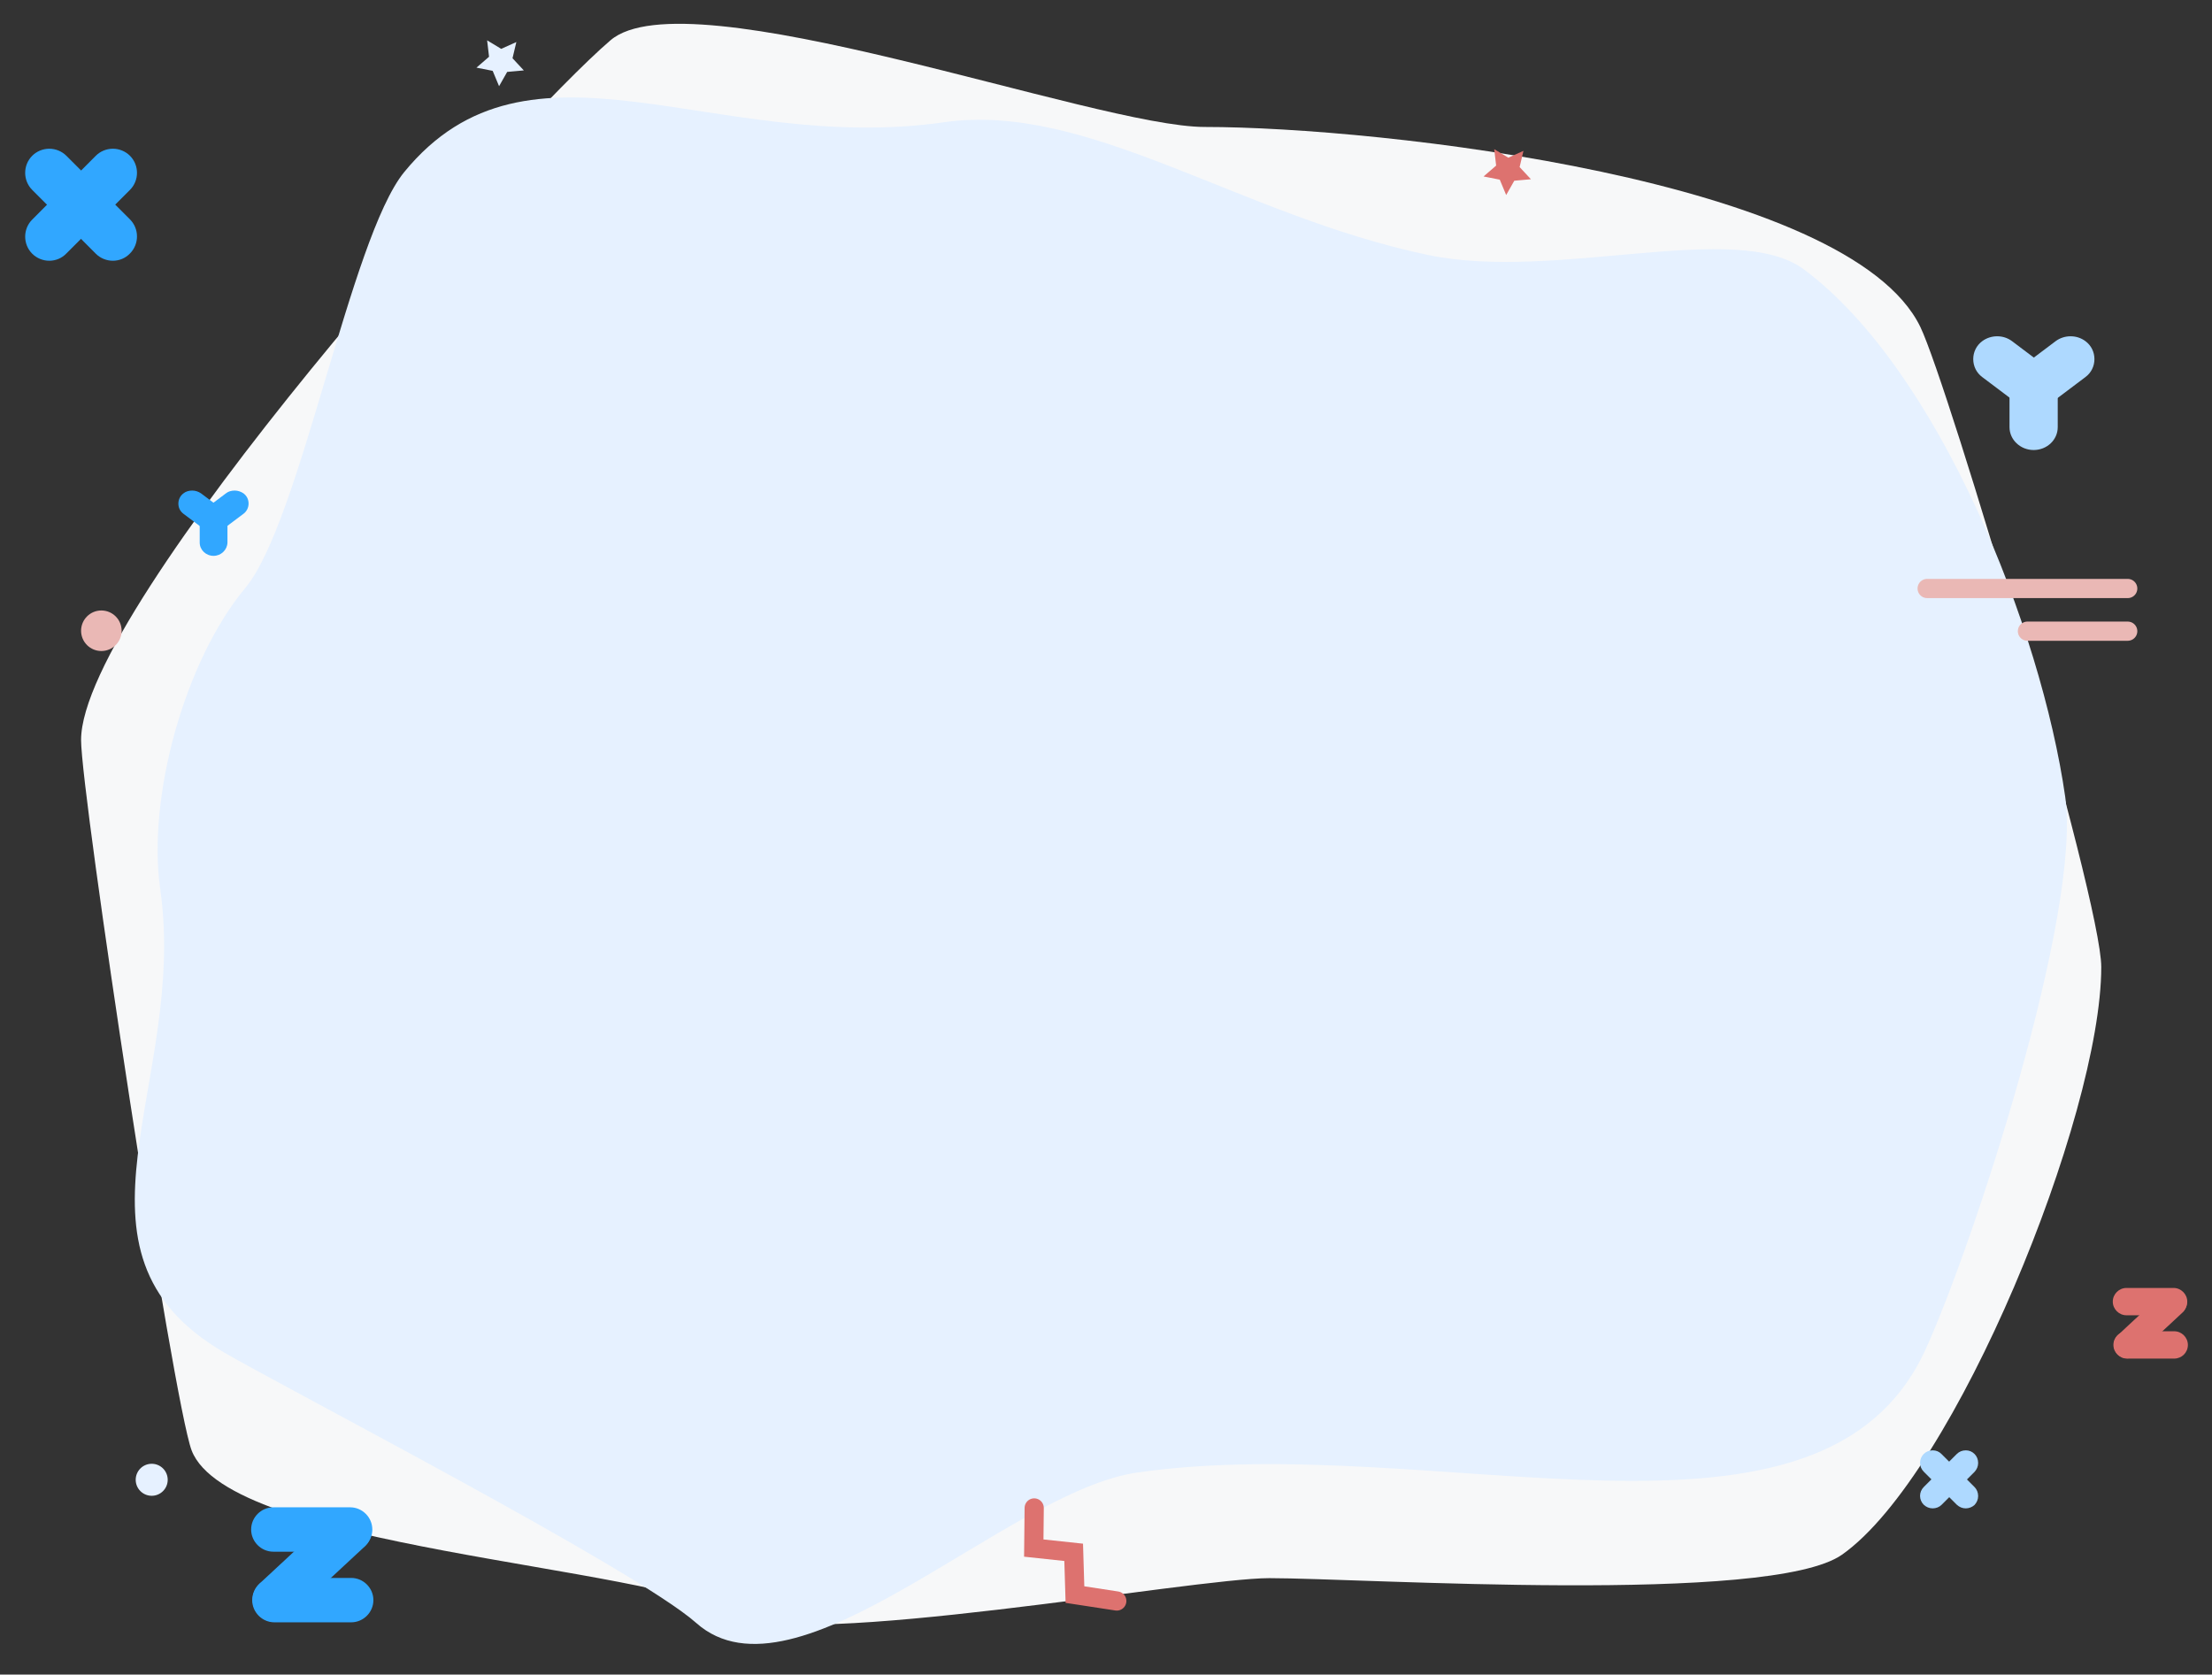 <?xml version="1.0" encoding="utf-8"?>
<!-- Generator: Adobe Illustrator 18.1.1, SVG Export Plug-In . SVG Version: 6.00 Build 0)  -->
<svg version="1.1" id="Layer_1" xmlns="http://www.w3.org/2000/svg" xmlns:xlink="http://www.w3.org/1999/xlink" x="0px" y="0px"
	 viewBox="0 0 1036.7 784.8" enable-background="new 0 0 1036.7 784.8" xml:space="preserve">
<rect x="0" y="0" width="1036.7" height="784.8" fill="#333333" stroke="none"/>
<path fill="#F7F8F9" d="M984.8,453.2c0,69.8-68.4,238-121.5,275.4c-33.5,23.6-224.2,11-268.4,11c-36.1,0-219.9,33.6-249.4,17.3
	c-42.6-23.5-238.2-31.2-255.7-77.2C81.2,657,38,372.6,38,346.8c0-62.8,203.8-290.1,248.1-327.9C322.1-12,513.4,59.5,564.6,59.5
	c81.8,0,302,24.7,335.4,93.7C913.1,180.3,984.8,421,984.8,453.2z"/>
<path fill="#E6F1FF" d="M967.9,373.4c7.8,54.6-43.1,209.8-65.3,258.7c-48.8,107.6-228.5,37.8-369.6,58
	c-61.3,8.8-159.9,112.1-206.7,70.5c-28.1-25-193.7-110.6-221.5-126.9c-80.8-47.4-16.7-125.8-29.7-217
	c-6.2-43.4,11.7-107.4,39.9-141.2c25.7-30.8,49.1-163.7,74.4-194.8c58.9-72.1,145.3-8,253-23.4c67.5-9.7,138.6,43.7,226.9,62.2
	c59.9,12.5,144.7-16.8,176.2,6.8C908.8,173.5,956.7,295.1,967.9,373.4z"/>
<g>
	<g>
		<defs>
			<path id="SVGID_1_" d="M21.8,79.8L21.8,79.8c0.7-0.7,1.9-0.7,2.6,0l29.8,29.8c0.7,0.7,0.7,1.9,0,2.6c-0.7,0.7-1.9,0.7-2.6,0
				L21.8,82.3C21.1,81.6,21.1,80.5,21.8,79.8z"/>
		</defs>
		<use xlink:href="#SVGID_1_"  overflow="visible" fill-rule="evenodd" clip-rule="evenodd" fill="#31A7FF"/>
		<clipPath id="SVGID_2_">
			<use xlink:href="#SVGID_1_"  overflow="visible"/>
		</clipPath>
		<g clip-path="url(#SVGID_2_)">
			
				<rect x="31.2" y="68.1" transform="matrix(-0.707 0.707 -0.707 -0.707 132.725 136.9)" fill="#31A7FF" width="13.6" height="55.8"/>
		</g>
	</g>
	<g>
		<path fill="#31A7FF" d="M52.9,122.2c-3,0-5.9-1.2-8-3.3L15.1,89c-4.4-4.4-4.4-11.6,0-16c2.1-2.1,5-3.3,8-3.3c3,0,5.9,1.2,8,3.3
			l29.8,29.8c4.4,4.4,4.4,11.6,0,16C58.8,121,55.9,122.2,52.9,122.2z"/>
	</g>
	<g>
		<defs>
			<path id="SVGID_3_" d="M54.2,79.8L54.2,79.8c-0.7-0.7-1.9-0.7-2.6,0l-29.8,29.8c-0.7,0.7-0.7,1.9,0,2.6c0.7,0.7,1.9,0.7,2.6,0
				l29.8-29.8C54.9,81.6,54.9,80.5,54.2,79.8z"/>
		</defs>
		<use xlink:href="#SVGID_3_"  overflow="visible" fill-rule="evenodd" clip-rule="evenodd" fill="#31A7FF"/>
		<clipPath id="SVGID_4_">
			<use xlink:href="#SVGID_3_"  overflow="visible"/>
		</clipPath>
		<g clip-path="url(#SVGID_4_)">
			
				<rect x="31.2" y="68.1" transform="matrix(0.707 0.707 -0.707 0.707 78.971 1.223)" fill="#31A7FF" width="13.6" height="55.8"/>
		</g>
	</g>
	<g>
		<path fill="#31A7FF" d="M23.1,122.2c-3,0-5.9-1.2-8-3.3c-4.4-4.4-4.4-11.6,0-16L44.9,73c2.1-2.1,5-3.3,8-3.3c3,0,5.9,1.2,8,3.3
			c4.4,4.4,4.4,11.6,0,16l-29.8,29.8C29,121,26.1,122.2,23.1,122.2z"/>
	</g>
</g>
<g>
	<g>
		<defs>
			<path id="SVGID_5_" d="M934.4,167.1c0.9-0.7,2.3-0.7,3.2,0l16.6,12.5c0.9,0.7,0.9,1.8,0,2.4c-0.9,0.7-2.3,0.7-3.2,0l-16.6-12.5
				C933.5,168.8,933.5,167.8,934.4,167.1z"/>
		</defs>
		<use xlink:href="#SVGID_5_"  overflow="visible" fill-rule="evenodd" clip-rule="evenodd" fill="#AED9FF"/>
		<clipPath id="SVGID_6_">
			<use xlink:href="#SVGID_5_"  overflow="visible"/>
		</clipPath>
		<g clip-path="url(#SVGID_6_)">
			<rect x="928.7" y="161.6" fill="#AED9FF" width="31.1" height="26"/>
		</g>
	</g>
	<g>
		<path fill="#AED9FF" d="M952.6,191.5c-2.6,0-5-0.8-7-2.3l-16.6-12.5c-2.7-2-4.2-5.1-4.2-8.4s1.5-6.4,4.2-8.4c2-1.5,4.5-2.3,7-2.3
			c2.6,0,5,0.8,7,2.3l16.6,12.5c2.7,2,4.2,5.1,4.2,8.4s-1.5,6.4-4.2,8.4C957.6,190.7,955.1,191.5,952.6,191.5z"/>
	</g>
	<g>
		<defs>
			<path id="SVGID_7_" d="M952.2,182c0.9,0.7,2.3,0.7,3.2,0l16.6-12.5c0.9-0.7,0.9-1.8,0-2.4c-0.9-0.7-2.3-0.7-3.2,0l-16.6,12.5
				C951.3,180.3,951.3,181.4,952.2,182z"/>
		</defs>
		<use xlink:href="#SVGID_7_"  overflow="visible" fill-rule="evenodd" clip-rule="evenodd" fill="#AED9FF"/>
		<clipPath id="SVGID_8_">
			<use xlink:href="#SVGID_7_"  overflow="visible"/>
		</clipPath>
		<g clip-path="url(#SVGID_8_)">
			<rect x="946.5" y="161.6" fill="#AED9FF" width="31.1" height="26"/>
		</g>
	</g>
	<g>
		<path fill="#AED9FF" d="M953.8,191.5c-2.6,0-5-0.8-7-2.3c-2.7-2-4.2-5.1-4.2-8.4s1.5-6.4,4.2-8.4l16.6-12.5c2-1.5,4.5-2.3,7-2.3
			c2.6,0,5,0.8,7,2.3c2.7,2,4.2,5.1,4.2,8.4s-1.5,6.4-4.2,8.4l-16.6,12.5C958.8,190.7,956.3,191.5,953.8,191.5z"/>
	</g>
	<g>
		<defs>
			<path id="SVGID_9_" d="M953.2,201.9c1.3,0,2.3-0.8,2.3-1.7v-17.7c0-0.9-1-1.7-2.3-1.7s-2.3,0.8-2.3,1.7v17.7
				C950.9,201.2,951.9,201.9,953.2,201.9z"/>
		</defs>
		<use xlink:href="#SVGID_9_"  overflow="visible" fill-rule="evenodd" clip-rule="evenodd" fill="#AED9FF"/>
		<clipPath id="SVGID_10_">
			<use xlink:href="#SVGID_9_"  overflow="visible"/>
		</clipPath>
		<g clip-path="url(#SVGID_10_)">
			<rect x="945.9" y="175.8" fill="#AED9FF" width="14.6" height="31.2"/>
		</g>
	</g>
	<g>
		<path fill="#AED9FF" d="M953.1,210.9c-6.2,0-11.3-4.8-11.3-10.7v-17.7c0-5.9,5.1-10.7,11.3-10.7s11.3,4.8,11.3,10.7v17.7
			C964.4,206.1,959.4,210.9,953.1,210.9z"/>
	</g>
</g>
<g>
	<g>
		<defs>
			<path id="SVGID_11_" d="M128.1,716h36c0.5,0,0.9,0.4,0.9,0.9s-0.4,0.9-0.9,0.9h-36c-0.5,0-0.9-0.4-0.9-0.9S127.7,716,128.1,716z"
				/>
		</defs>
		<use xlink:href="#SVGID_11_"  overflow="visible" fill-rule="evenodd" clip-rule="evenodd" fill="#31A7FF"/>
		<clipPath id="SVGID_12_">
			<use xlink:href="#SVGID_11_"  overflow="visible"/>
		</clipPath>
		<g clip-path="url(#SVGID_12_)">
			<rect x="122.3" y="711" fill="#31A7FF" width="47.7" height="11.8"/>
		</g>
	</g>
	<g>
		<path fill="#31A7FF" d="M164.1,727.2h-36c-5.7,0-10.4-4.7-10.4-10.4c0-5.7,4.7-10.4,10.4-10.4h36c5.7,0,10.4,4.7,10.4,10.4
			C174.5,722.6,169.8,727.2,164.1,727.2z"/>
	</g>
	<g>
		<defs>
			<path id="SVGID_13_" d="M128.6,749h36c0.5,0,0.9,0.4,0.9,0.9c0,0.5-0.4,0.9-0.9,0.9h-36c-0.5,0-0.9-0.4-0.9-0.9
				C127.7,749.4,128.1,749,128.6,749z"/>
		</defs>
		<use xlink:href="#SVGID_13_"  overflow="visible" fill-rule="evenodd" clip-rule="evenodd" fill="#31A7FF"/>
		<clipPath id="SVGID_14_">
			<use xlink:href="#SVGID_13_"  overflow="visible"/>
		</clipPath>
		<g clip-path="url(#SVGID_14_)">
			<rect x="122.7" y="744" fill="#31A7FF" width="47.7" height="11.8"/>
		</g>
	</g>
	<g>
		<path fill="#31A7FF" d="M164.6,760.3h-36c-5.7,0-10.4-4.7-10.4-10.4c0-5.7,4.7-10.4,10.4-10.4h36c5.7,0,10.4,4.7,10.4,10.4
			C175,755.6,170.3,760.3,164.6,760.3z"/>
	</g>
	<g>
		<defs>
			<path id="SVGID_15_" d="M128.2,749.1l35-32.5c0.4-0.3,1-0.3,1.3,0c0.4,0.3,0.4,0.9,0,1.2l-35,32.5c-0.4,0.3-1,0.3-1.3,0
				C127.8,750,127.8,749.4,128.2,749.1z"/>
		</defs>
		<use xlink:href="#SVGID_15_"  overflow="visible" fill-rule="evenodd" clip-rule="evenodd" fill="#31A7FF"/>
		<clipPath id="SVGID_16_">
			<use xlink:href="#SVGID_15_"  overflow="visible"/>
		</clipPath>
		<g clip-path="url(#SVGID_16_)">
			<rect x="122.9" y="711.4" fill="#31A7FF" width="46.9" height="44.2"/>
		</g>
	</g>
	<g>
		<path fill="#31A7FF" d="M128.8,760.1c-2.7,0-5.2-1-7.1-2.8c-2.1-2-3.3-4.7-3.3-7.6c0-2.9,1.2-5.6,3.3-7.6l35-32.5
			c1.9-1.8,4.5-2.8,7.1-2.8c2.7,0,5.2,1,7.1,2.8c2.1,2,3.3,4.7,3.3,7.6c0,2.9-1.2,5.6-3.3,7.6l-35,32.5
			C134,759.1,131.5,760.1,128.8,760.1z"/>
	</g>
</g>
<g>
	<g>
		<defs>
			<path id="SVGID_17_" d="M905.1,684.9L905.1,684.9c0.4-0.4,1-0.4,1.3,0l15.5,15.5c0.4,0.4,0.4,1,0,1.3c-0.4,0.4-1,0.4-1.3,0
				l-15.5-15.5C904.8,685.9,904.8,685.3,905.1,684.9z"/>
		</defs>
		<use xlink:href="#SVGID_17_"  overflow="visible" fill-rule="evenodd" clip-rule="evenodd" fill="#AED9FF"/>
		<clipPath id="SVGID_18_">
			<use xlink:href="#SVGID_17_"  overflow="visible"/>
		</clipPath>
		<g clip-path="url(#SVGID_18_)">
			
				<rect x="910" y="678.9" transform="matrix(-0.707 0.707 -0.707 -0.707 2049.773 537.607)" fill="#AED9FF" width="7.1" height="28.9"/>
		</g>
	</g>
	<g>
		<path fill="#AED9FF" d="M921.3,706.9c-1.6,0-3-0.6-4.2-1.7l-15.5-15.5c-2.3-2.3-2.3-6,0-8.3c1.1-1.1,2.6-1.7,4.2-1.7
			c1.6,0,3,0.6,4.1,1.7l15.5,15.5c1.1,1.1,1.7,2.6,1.7,4.2c0,1.6-0.6,3-1.7,4.2C924.3,706.3,922.8,706.9,921.3,706.9z"/>
	</g>
	<g>
		<defs>
			<path id="SVGID_19_" d="M921.9,684.9L921.9,684.9c-0.4-0.4-1-0.4-1.3,0l-15.5,15.5c-0.4,0.4-0.4,1,0,1.3c0.4,0.4,1,0.4,1.3,0
				l15.5-15.5C922.3,685.9,922.3,685.3,921.9,684.9z"/>
		</defs>
		<use xlink:href="#SVGID_19_"  overflow="visible" fill-rule="evenodd" clip-rule="evenodd" fill="#AED9FF"/>
		<clipPath id="SVGID_20_">
			<use xlink:href="#SVGID_19_"  overflow="visible"/>
		</clipPath>
		<g clip-path="url(#SVGID_20_)">
			
				<rect x="910" y="678.9" transform="matrix(0.707 0.707 -0.707 0.707 757.826 -442.903)" fill="#AED9FF" width="7.1" height="28.9"/>
		</g>
	</g>
	<g>
		<path fill="#AED9FF" d="M905.8,706.9c-1.6,0-3-0.6-4.2-1.7c-2.3-2.3-2.3-6,0-8.3l15.5-15.5c1.1-1.1,2.6-1.7,4.2-1.7
			c1.6,0,3,0.6,4.1,1.7c1.1,1.1,1.7,2.6,1.7,4.2c0,1.6-0.6,3-1.7,4.2L910,705.2C908.9,706.3,907.4,706.9,905.8,706.9z"/>
	</g>
</g>
<circle fill="#EAB8B5" cx="47.5" cy="295.6" r="9.5"/>
<polygon fill="#DD726F" points="700.3,69.9 706.9,73.9 714,70.7 712.2,78.3 717.5,84 709.7,84.7 705.9,91.4 702.9,84.2 695.3,82.7 
	701.2,77.6 "/>
<line fill="none" stroke="#EAB8B5" stroke-width="9" stroke-linecap="round" stroke-miterlimit="10" x1="903.2" y1="275.8" x2="997.2" y2="275.8"/>
<line fill="none" stroke="#EAB8B5" stroke-width="9" stroke-linecap="round" stroke-miterlimit="10" x1="950.2" y1="295.8" x2="997.2" y2="295.8"/>
<polygon fill="#E6F1FF" points="228.3,18.9 234.9,22.9 242,19.7 240.2,27.3 245.5,33 237.7,33.7 233.9,40.4 230.9,33.2 223.3,31.7 
	229.2,26.6 "/>
<circle fill="#E6F1FF" cx="71.1" cy="693.5" r="7.5"/>
<polyline fill="none" stroke="#DD726F" stroke-width="9" stroke-linecap="round" stroke-miterlimit="10" points="523.4,750.3 
	503.8,747.3 503.2,727.5 484.5,725.5 484.7,706.7 "/>
<g>
	<g>
		<defs>
			<path id="SVGID_21_" d="M89.2,235.2c0.5-0.4,1.3-0.4,1.9,0l9.6,7.2c0.5,0.4,0.5,1,0,1.4c-0.5,0.4-1.3,0.4-1.9,0l-9.6-7.2
				C88.7,236.2,88.7,235.6,89.2,235.2z"/>
		</defs>
		<use xlink:href="#SVGID_21_"  overflow="visible" fill-rule="evenodd" clip-rule="evenodd" fill="#31A7FF"/>
		<clipPath id="SVGID_22_">
			<use xlink:href="#SVGID_21_"  overflow="visible"/>
		</clipPath>
		<g clip-path="url(#SVGID_22_)">
			<rect x="86" y="232.1" fill="#31A7FF" width="17.9" height="15"/>
		</g>
	</g>
	<g>
		<path fill="#31A7FF" d="M99.7,249.3c-1.5,0-2.9-0.5-4.1-1.3l-9.6-7.2c-1.6-1.2-2.4-2.9-2.4-4.8c0-1.9,0.9-3.7,2.4-4.8
			c1.1-0.9,2.6-1.3,4.1-1.3c1.5,0,2.9,0.5,4.1,1.3l9.6,7.2c1.6,1.2,2.4,2.9,2.4,4.8c0,1.9-0.9,3.7-2.4,4.8
			C102.6,248.9,101.2,249.3,99.7,249.3z"/>
	</g>
	<g>
		<defs>
			<path id="SVGID_23_" d="M99.5,243.9c0.5,0.4,1.3,0.4,1.9,0l9.6-7.2c0.5-0.4,0.5-1,0-1.4c-0.5-0.4-1.3-0.4-1.9,0l-9.6,7.2
				C99,242.8,99,243.5,99.5,243.9z"/>
		</defs>
		<use xlink:href="#SVGID_23_"  overflow="visible" fill-rule="evenodd" clip-rule="evenodd" fill="#31A7FF"/>
		<clipPath id="SVGID_24_">
			<use xlink:href="#SVGID_23_"  overflow="visible"/>
		</clipPath>
		<g clip-path="url(#SVGID_24_)">
			<rect x="96.2" y="232.1" fill="#31A7FF" width="17.9" height="15"/>
		</g>
	</g>
	<g>
		<path fill="#31A7FF" d="M100.4,249.3c-1.5,0-2.9-0.5-4.1-1.3c-1.6-1.2-2.4-2.9-2.4-4.8c0-1.9,0.9-3.7,2.4-4.8l9.6-7.2
			c1.1-0.9,2.6-1.3,4.1-1.3c1.5,0,2.9,0.5,4.1,1.3c1.6,1.2,2.4,2.9,2.4,4.8c0,1.9-0.9,3.7-2.4,4.8l-9.6,7.2
			C103.3,248.9,101.9,249.3,100.4,249.3z"/>
	</g>
	<g>
		<defs>
			<path id="SVGID_25_" d="M100.1,255.3c0.7,0,1.3-0.4,1.3-1v-10.2c0-0.5-0.6-1-1.3-1c-0.7,0-1.3,0.4-1.3,1v10.2
				C98.7,254.9,99.3,255.3,100.1,255.3z"/>
		</defs>
		<use xlink:href="#SVGID_25_"  overflow="visible" fill-rule="evenodd" clip-rule="evenodd" fill="#31A7FF"/>
		<clipPath id="SVGID_26_">
			<use xlink:href="#SVGID_25_"  overflow="visible"/>
		</clipPath>
		<g clip-path="url(#SVGID_26_)">
			<rect x="95.9" y="240.2" fill="#31A7FF" width="8.4" height="18"/>
		</g>
	</g>
	<g>
		<path fill="#31A7FF" d="M100.1,260.5c-3.6,0-6.5-2.8-6.5-6.2v-10.2c0-3.4,2.9-6.2,6.5-6.2s6.5,2.8,6.5,6.2v10.2
			C106.5,257.7,103.6,260.5,100.1,260.5z"/>
	</g>
</g>
<g>
	<g>
		<defs>
			<path id="SVGID_27_" d="M996.6,609.5h22.1c0.3,0,0.5,0.2,0.5,0.5c0,0.3-0.2,0.5-0.5,0.5h-22.1c-0.3,0-0.5-0.2-0.5-0.5
				C996.1,609.8,996.3,609.5,996.6,609.5z"/>
		</defs>
		<use xlink:href="#SVGID_27_"  overflow="visible" fill-rule="evenodd" clip-rule="evenodd" fill="#DD726F"/>
		<clipPath id="SVGID_28_">
			<use xlink:href="#SVGID_27_"  overflow="visible"/>
		</clipPath>
		<g clip-path="url(#SVGID_28_)">
			<rect x="993" y="606.5" fill="#DD726F" width="29.3" height="7.2"/>
		</g>
	</g>
	<g>
		<path fill="#DD726F" d="M1018.7,616.4h-22.1c-3.5,0-6.4-2.9-6.4-6.4c0-3.5,2.9-6.4,6.4-6.4h22.1c3.5,0,6.4,2.9,6.4,6.4
			C1025.1,613.6,1022.2,616.4,1018.7,616.4z"/>
	</g>
	<g>
		<defs>
			<path id="SVGID_29_" d="M996.9,629.8h22.1c0.3,0,0.5,0.2,0.5,0.5c0,0.3-0.2,0.5-0.5,0.5h-22.1c-0.3,0-0.5-0.2-0.5-0.5
				C996.4,630,996.6,629.8,996.9,629.8z"/>
		</defs>
		<use xlink:href="#SVGID_29_"  overflow="visible" fill-rule="evenodd" clip-rule="evenodd" fill="#DD726F"/>
		<clipPath id="SVGID_30_">
			<use xlink:href="#SVGID_29_"  overflow="visible"/>
		</clipPath>
		<g clip-path="url(#SVGID_30_)">
			<rect x="993.3" y="626.7" fill="#DD726F" width="29.3" height="7.2"/>
		</g>
	</g>
	<g>
		<path fill="#DD726F" d="M1019,636.7h-22.1c-3.5,0-6.4-2.9-6.4-6.4c0-3.5,2.9-6.4,6.4-6.4h22.1c3.5,0,6.4,2.9,6.4,6.4
			C1025.4,633.9,1022.5,636.7,1019,636.7z"/>
	</g>
	<g>
		<defs>
			<path id="SVGID_31_" d="M996.7,629.8l21.4-19.9c0.2-0.2,0.6-0.2,0.8,0c0.2,0.2,0.2,0.5,0,0.8l-21.4,19.9c-0.2,0.2-0.6,0.2-0.8,0
				C996.4,630.4,996.4,630,996.7,629.8z"/>
		</defs>
		<use xlink:href="#SVGID_31_"  overflow="visible" fill-rule="evenodd" clip-rule="evenodd" fill="#DD726F"/>
		<clipPath id="SVGID_32_">
			<use xlink:href="#SVGID_31_"  overflow="visible"/>
		</clipPath>
		<g clip-path="url(#SVGID_32_)">
			<rect x="993.4" y="606.7" fill="#DD726F" width="28.7" height="27.1"/>
		</g>
	</g>
	<g>
		<path fill="#DD726F" d="M997.1,636.6c-1.6,0-3.2-0.6-4.4-1.7c-1.3-1.2-2-2.9-2-4.7c0-1.8,0.7-3.4,2-4.6l21.4-19.9
			c1.2-1.1,2.7-1.7,4.4-1.7c1.6,0,3.2,0.6,4.4,1.7c1.3,1.2,2,2.9,2,4.7c0,1.8-0.7,3.5-2,4.7l-21.4,19.9
			C1000.2,636,998.7,636.6,997.1,636.6z"/>
	</g>
</g>
</svg>
